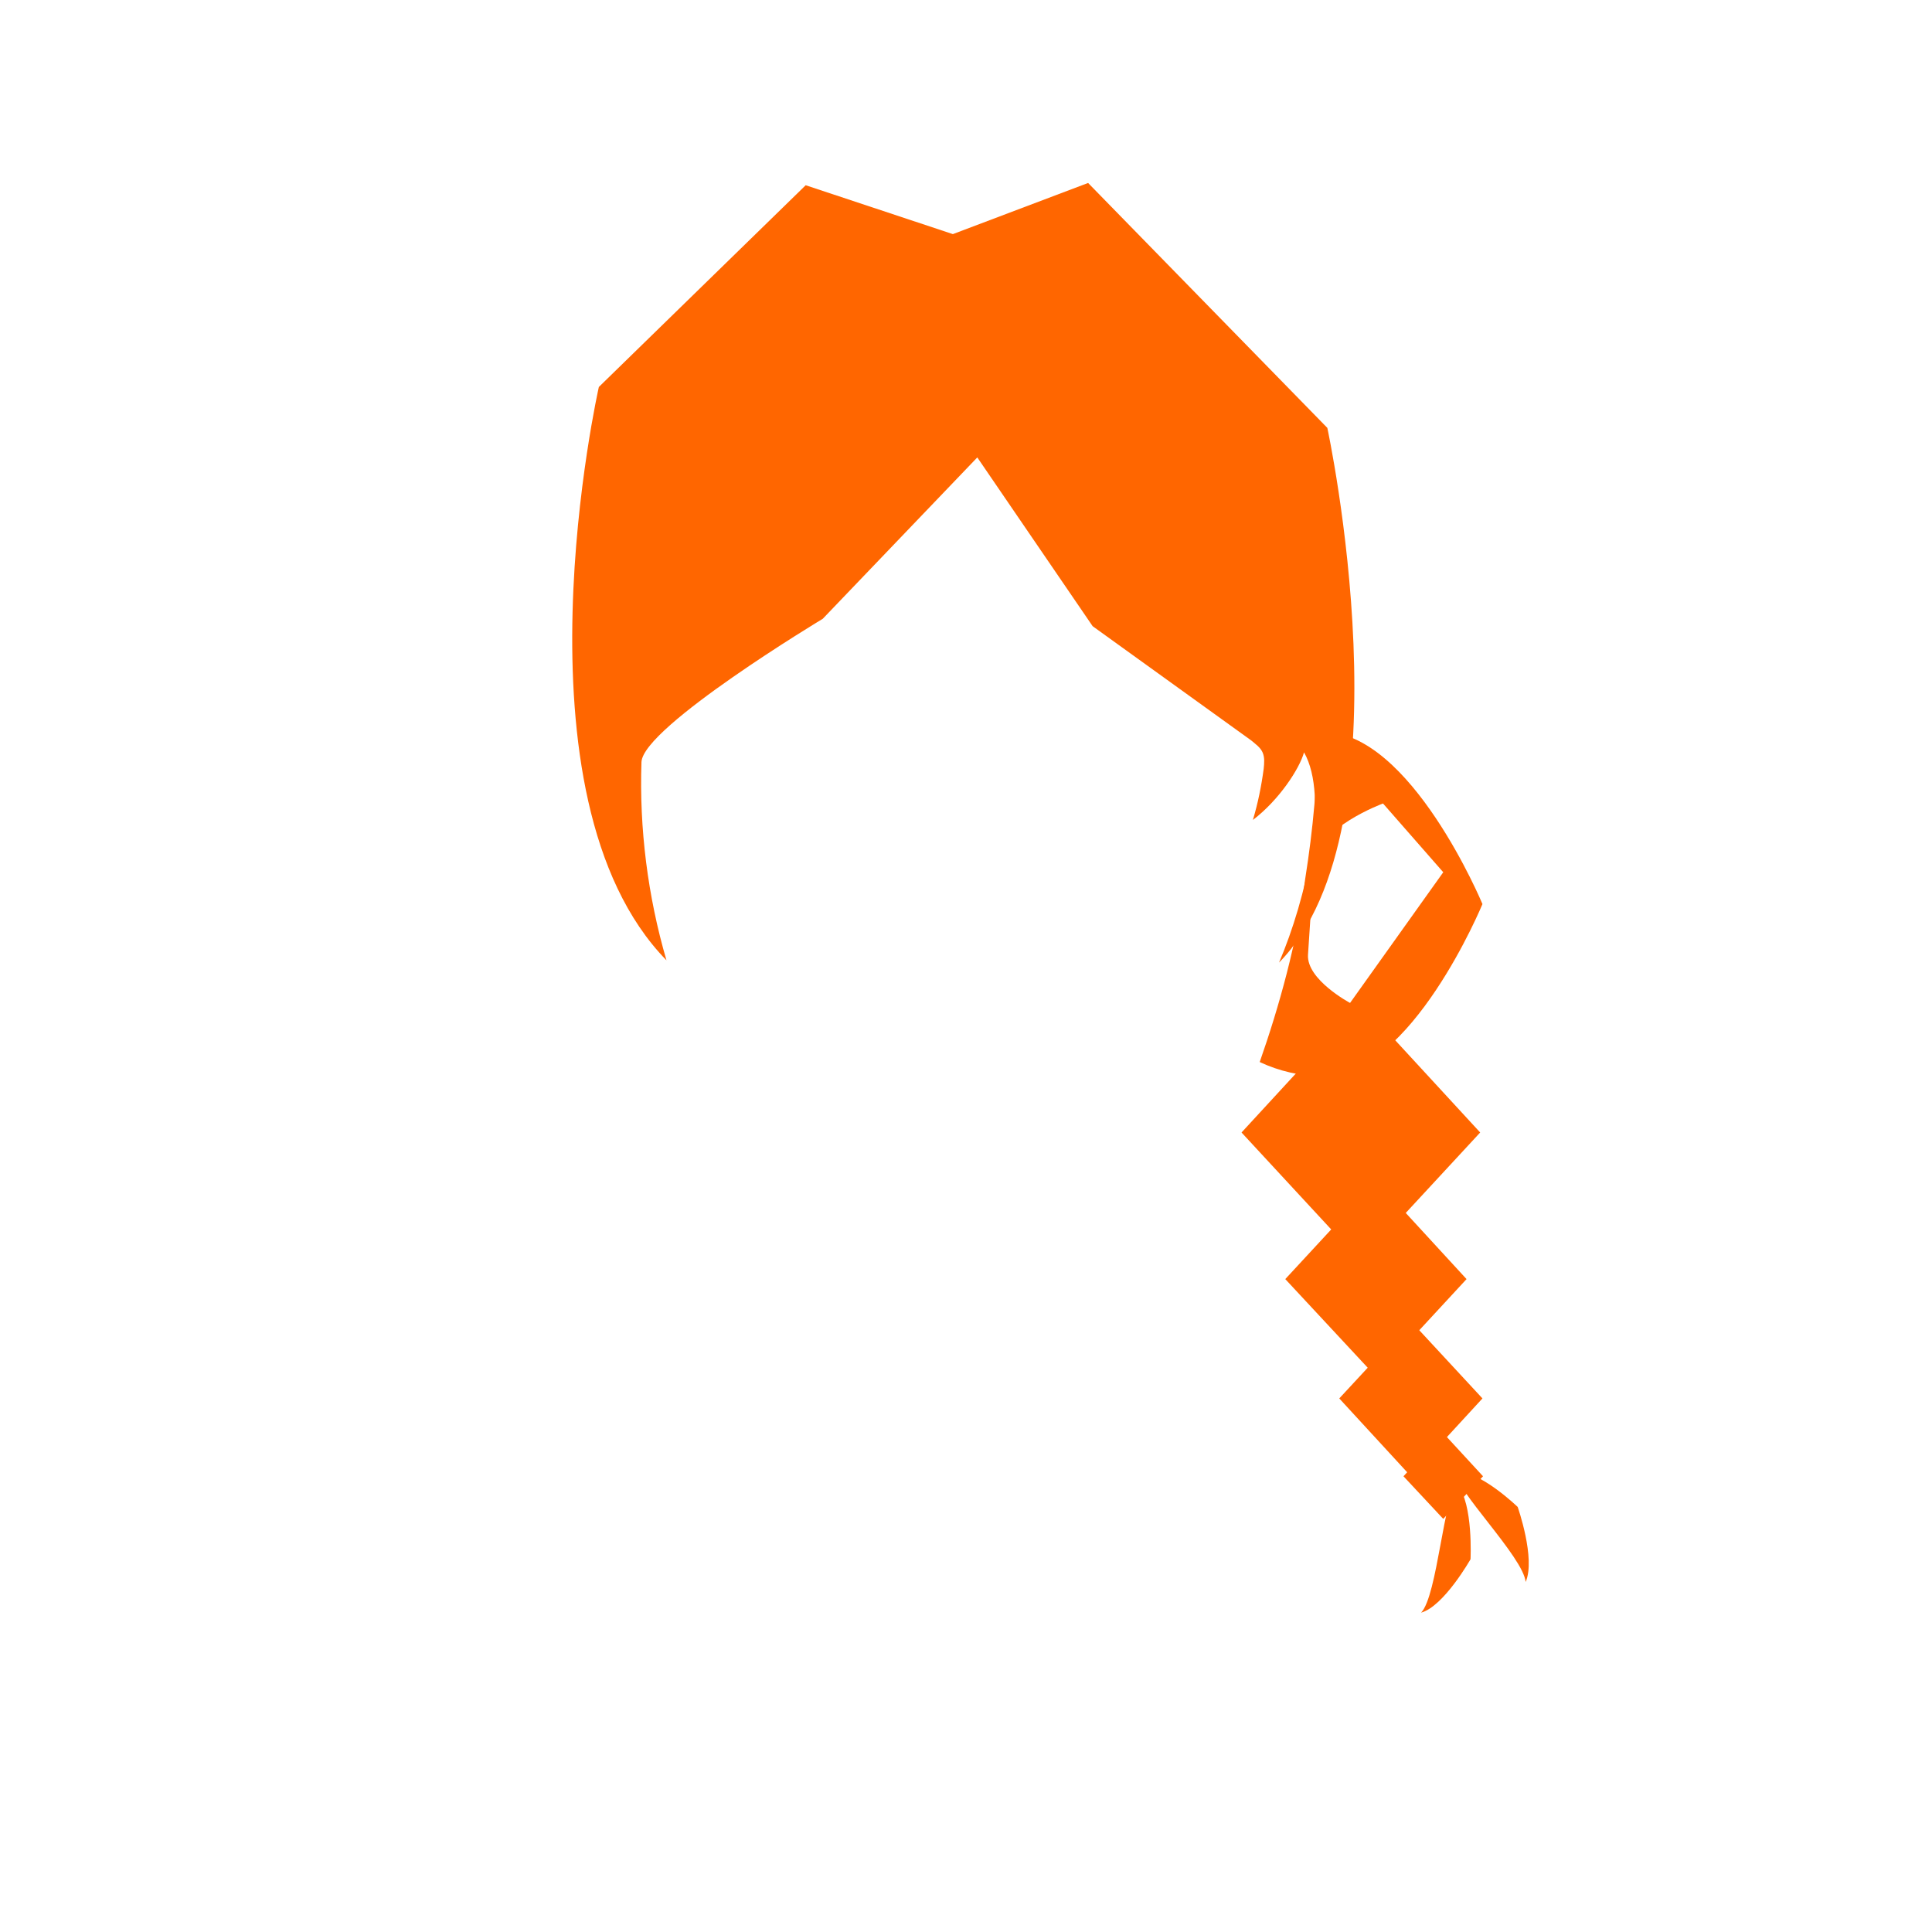 <?xml version="1.0" encoding="UTF-8" standalone="no"?>
<!-- Generator: Adobe Illustrator 22.0.1, SVG Export Plug-In . SVG Version: 6.00 Build 0)  -->

<svg
   xmlns:dc="http://purl.org/dc/elements/1.1/"
   xmlns:cc="http://creativecommons.org/ns#"
   xmlns:rdf="http://www.w3.org/1999/02/22-rdf-syntax-ns#"
   xmlns:svg="http://www.w3.org/2000/svg"
   xmlns="http://www.w3.org/2000/svg"
   xmlns:sodipodi="http://sodipodi.sourceforge.net/DTD/sodipodi-0.dtd"
   xmlns:inkscape="http://www.inkscape.org/namespaces/inkscape"
   version="1.1"
   id="Layer_1"
   x="0px"
   y="0px"
   viewBox="0 0 340 340"
   style="enable-background:new 0 0 340 340;"
   xml:space="preserve"
   sodipodi:docname="avatar_cheveux04col04.svg"
   inkscape:version="0.92.3 (2405546, 2018-03-11)"><defs
   id="defs968"><linearGradient
     id="SVGID_1_-0"
     gradientUnits="userSpaceOnUse"
     x1="170"
     y1="335.72"
     x2="170"
     y2="130.003"><stop
       offset="0"
       style="stop-color:#D8AE5D"
       id="stop1034" /><stop
       offset="1"
       style="stop-color:#7C5059"
       id="stop1036" /></linearGradient><linearGradient
     id="SVGID_1_-5"
     gradientUnits="userSpaceOnUse"
     x1="178.8"
     y1="35.633"
     x2="178.8"
     y2="210.799"
     gradientTransform="matrix(1,0,0,-1,0,340)"><stop
       offset="0"
       style="stop-color:#98BBBC"
       id="stop5980" /><stop
       offset="1"
       style="stop-color:#544C7B"
       id="stop5982" /></linearGradient><linearGradient
     id="SVGID_1_-1"
     gradientUnits="userSpaceOnUse"
     x1="175.8"
     y1="338.992"
     x2="175.8"
     y2="128.205"><stop
       offset="0"
       style="stop-color:#8ABC87"
       id="stop6642" /><stop
       offset="1"
       style="stop-color:#235C7B"
       id="stop6644" /></linearGradient><linearGradient
     id="SVGID_1_-6"
     gradientUnits="userSpaceOnUse"
     x1="178.8"
     y1="327.332"
     x2="178.8"
     y2="134.816"><stop
       offset="0"
       style="stop-color:#EAD29D"
       id="stop7885" /><stop
       offset="1"
       style="stop-color:#7A8469"
       id="stop7887" /></linearGradient><linearGradient
     id="SVGID_1_-3"
     gradientUnits="userSpaceOnUse"
     x1="175.597"
     y1="319.482"
     x2="175.597"
     y2="127.516"><stop
       offset="0"
       style="stop-color:#FFDCA3"
       id="stop8597" /><stop
       offset="1"
       style="stop-color:#B0815C"
       id="stop8599" /></linearGradient></defs><sodipodi:namedview
   pagecolor="#ffffff"
   bordercolor="#666666"
   borderopacity="1"
   objecttolerance="10"
   gridtolerance="10"
   guidetolerance="10"
   inkscape:pageopacity="0"
   inkscape:pageshadow="2"
   inkscape:window-width="1920"
   inkscape:window-height="1017"
   id="namedview966"
   showgrid="false"
   showguides="true"
   inkscape:guide-bbox="true"
   inkscape:zoom="1.8031223"
   inkscape:cx="155.23138"
   inkscape:cy="141.72523"
   inkscape:window-x="-8"
   inkscape:window-y="100"
   inkscape:window-maximized="1"
   inkscape:current-layer="Layer_1" />
<style
   type="text/css"
   id="style938">
	.st0{fill:url(#SVGID_1_);}
	.st1{fill:none;stroke:#221F1F;stroke-width:2.03;stroke-miterlimit:10;}
	.st2{fill:#F4D4B8;}
	.st3{fill:#E5AB86;}
	.st4{fill:none;stroke:#221F1F;stroke-width:1.7;stroke-miterlimit:10;}
</style>
<linearGradient
   id="SVGID_1_"
   gradientUnits="userSpaceOnUse"
   x1="175.45"
   y1="13.652"
   x2="175.45"
   y2="208.066"
   gradientTransform="matrix(1,0,0,-1,1093.411,749.995)">
	<stop
   offset="0"
   style="stop-color:#9C4A8C"
   id="stop940" />
	<stop
   offset="1"
   style="stop-color:#78270E"
   id="stop942" />
</linearGradient>










<path
   inkscape:connector-curvature="0"
   class="st1"
   d="m 562.897,200.231 -63.8,-13.2 c -0.2,2.5 -0.3,4.9 -0.4,5.9 -1.2,17.9 -34.5,30.2 -34.5,30.2 0,0 -31.4,-16.7 -30.2,-34.5 0,-0.4 0.1,-0.9 0.1,-1.5 l -77.9,51 6.7,15.6 200.5,-43 z"
   id="path10602"
   style="fill:none;stroke:none;stroke-width:2.03;stroke-miterlimit:10" /><polygon
   transform="translate(-16.012)"
   class="st0"
   points="270,267.3 263,259.8 270,252.2 277,259.8 "
   id="polygon14237"
   style="fill:#ff6600;stroke:none" /><polygon
   transform="translate(-16.012)"
   class="st0"
   points="264.3,259.8 251.7,246.1 264.3,232.5 276.9,246.1 "
   id="polygon14239"
   style="fill:#ff6600;stroke:none" /><polygon
   transform="translate(-16.012)"
   class="st0"
   points="258.2,242.3 242.2,225.1 258.2,207.8 274.1,225.1 "
   id="polygon14241"
   style="fill:#ff6600;stroke:none" /><polygon
   transform="translate(-16.012)"
   class="st0"
   points="255.5,222 234.5,199.3 255.5,176.5 276.5,199.3 "
   id="polygon14243"
   style="fill:#ff6600;stroke:none" /><path
   inkscape:connector-curvature="0"
   class="st0"
   d="m 256.188,259 c 4.2,-0.3 10.9,6.2 10.9,6.2 0,0 3.2,9.1 1.4,13.2 -0.4,-4.4 -12.7,-16.5 -12.3,-19.4 z"
   id="path14245"
   style="fill:#ff6600;stroke:none" /><path
   inkscape:connector-curvature="0"
   class="st0"
   d="m 256.488,261.3 c 2.8,3.4 2.3,13.1 2.3,13.1 0,0 -4.7,8.3 -8.7,9.4 2.9,-3 4,-21 6.4,-22.5 z"
   id="path14247"
   style="fill:#ff6600;stroke:none" /><g
   transform="translate(-16.012)"
   id="g14251"
   style="fill:#ff6600;stroke:none"><path
     inkscape:connector-curvature="0"
     class="st0"
     d="M 133.3,169 C 105.1,140.1 121.4,68.1 121.4,68.1 l 36.4,-35.5 25.9,8.6 23.8,-9 42.1,43.1 c 0,0 15.1,70 -8.5,94.1 4.8,-11.2 8.9,-29.1 4.4,-37 -0.8,2.9 -4.4,8.4 -9,11.9 0.9,-3 1.5,-6 1.9,-9 0.1,-1 0.2,-2 -0.2,-2.9 -0.4,-0.9 -1.3,-1.5 -2,-2.1 -7.2,-5.2 -27.9,-20.1 -27.9,-20.1 L 188,80.5 160.8,108.9 c 0,0 -31.6,19 -31.9,25.2 -0.4,11.7 1.1,23.6 4.4,34.9 z"
     id="path14249"
     style="fill:#ff6600;stroke:none" /></g><path
   inkscape:connector-curvature="0"
   class="st0"
   d="m 232.888,128.8 c -0.3,0 -0.7,0 -1,0 0,8.4 -0.8,17.1 -2.2,25.9 -1.4,11.1 -4.6,22.5 -8,32.2 3.4,1.6 7.2,2.5 11.2,2.5 15.5,0 28,-30.3 28,-30.3 0,0 -12.6,-30.3 -28,-30.3 z m 4.7,47.7 c 0,0 -7.7,-4.1 -7.4,-8.5 0.2,-3.1 0.8,-12.3 1.1,-16 0.4,-6.3 12.1,-10.6 12.1,-10.6 l 10.6,12.1 z"
   id="path14253"
   style="fill:#ff6600;stroke:none" /></svg>